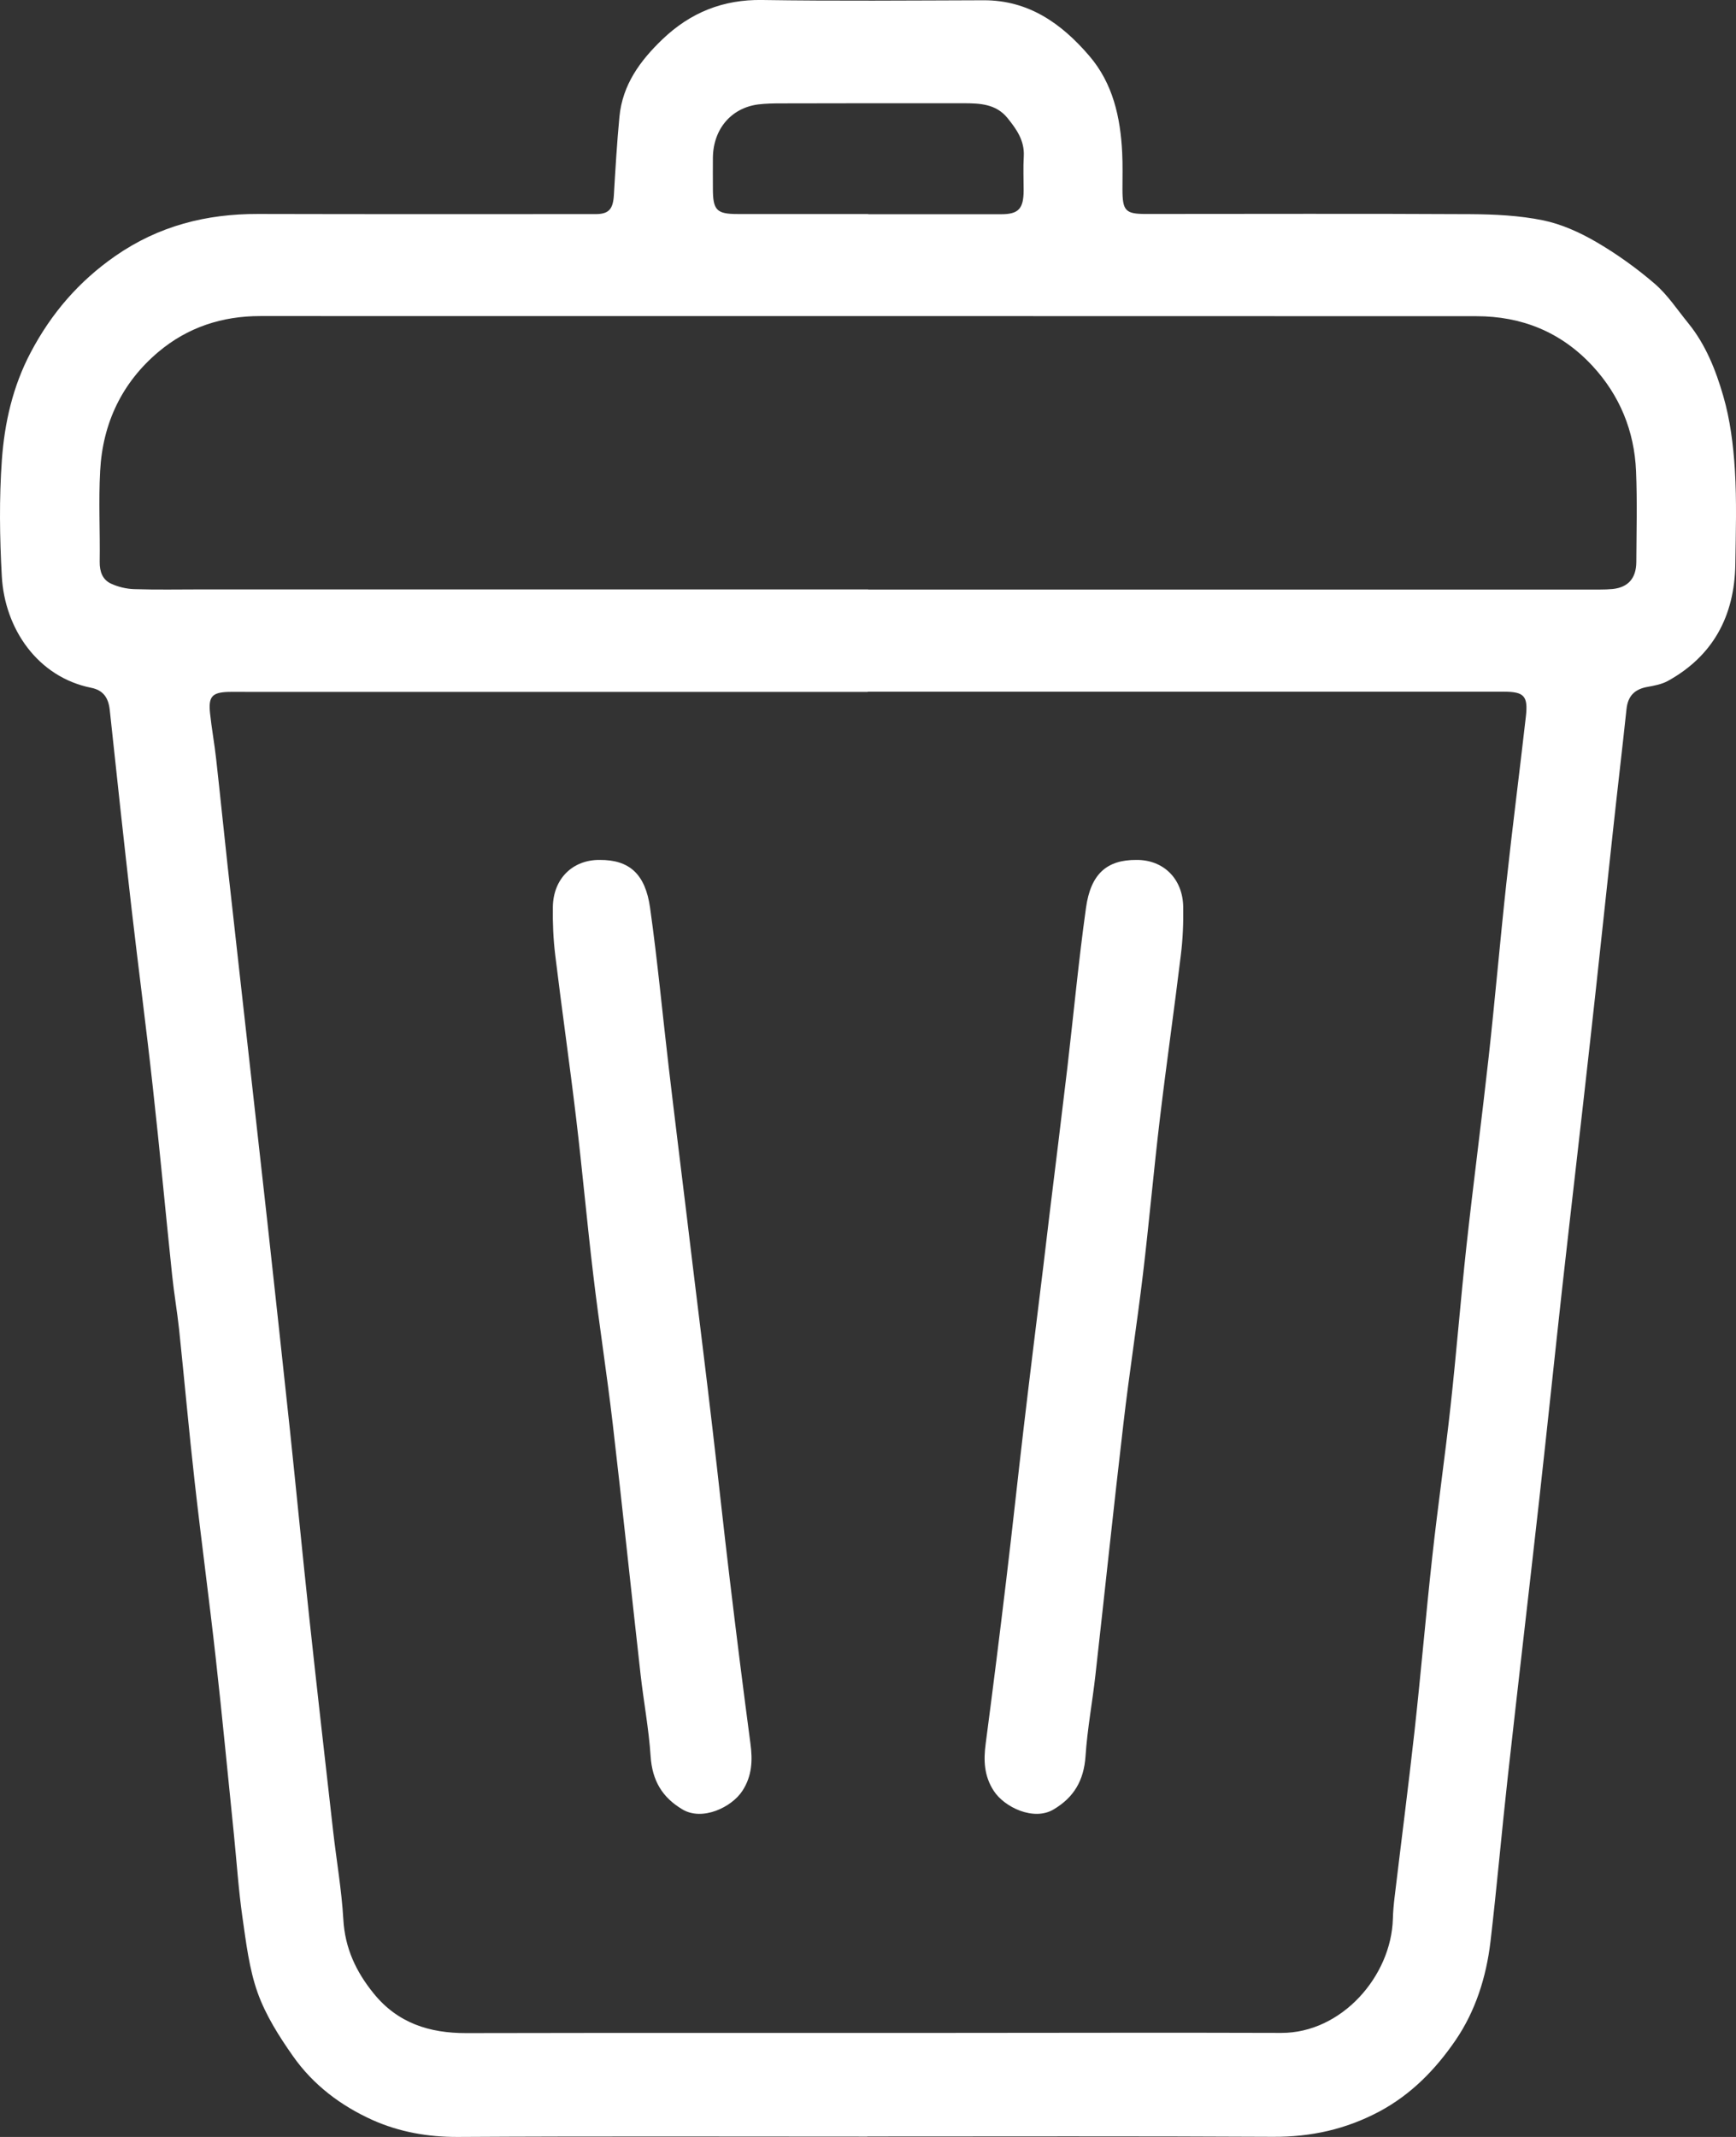 <svg width="26" height="32" viewBox="0 0 26 32" fill="none" xmlns="http://www.w3.org/2000/svg">
<rect x="0" y="0" width="26" height="32" fill="#333333" stroke="none"/>
<g clip-path="url(#clip0_1583_9717)">
<path d="M12.989 31.995C10.946 31.995 8.902 31.988 6.859 32C6.411 32.002 5.983 31.927 5.578 31.746C5.108 31.534 4.691 31.223 4.386 30.787C4.18 30.494 3.98 30.179 3.859 29.841C3.732 29.485 3.686 29.091 3.631 28.71C3.572 28.298 3.545 27.882 3.503 27.468C3.413 26.591 3.33 25.713 3.232 24.837C3.134 23.955 3.015 23.075 2.916 22.193C2.83 21.431 2.762 20.667 2.682 19.904C2.653 19.634 2.606 19.366 2.578 19.095C2.48 18.159 2.393 17.22 2.289 16.284C2.191 15.39 2.073 14.498 1.97 13.604C1.857 12.614 1.749 11.624 1.644 10.634C1.624 10.445 1.544 10.335 1.364 10.299C0.565 10.138 0.07 9.417 0.027 8.628C-0.005 8.049 -0.013 7.465 0.028 6.887C0.068 6.33 0.192 5.786 0.458 5.281C0.771 4.686 1.186 4.21 1.725 3.835C2.377 3.381 3.093 3.202 3.864 3.204C5.55 3.208 7.235 3.207 8.921 3.206C9.12 3.206 9.182 3.13 9.194 2.921C9.217 2.53 9.24 2.14 9.277 1.75C9.323 1.265 9.591 0.906 9.919 0.591C10.34 0.187 10.831 -0.009 11.412 -8.70051e-05C12.52 0.017 13.628 0.007 14.736 0.004C15.4 0.003 15.895 0.346 16.317 0.84C16.668 1.251 16.781 1.755 16.807 2.289C16.816 2.47 16.811 2.651 16.811 2.833C16.811 3.155 16.855 3.204 17.158 3.204C18.78 3.204 20.402 3.198 22.024 3.207C22.386 3.209 22.754 3.227 23.109 3.299C23.385 3.356 23.659 3.479 23.906 3.623C24.215 3.803 24.512 4.016 24.785 4.251C24.977 4.417 25.123 4.641 25.287 4.842C25.545 5.159 25.697 5.542 25.809 5.929C25.912 6.283 25.96 6.662 25.983 7.034C26.012 7.504 25.997 7.977 25.99 8.449C25.978 9.233 25.649 9.825 24.983 10.195C24.889 10.247 24.776 10.268 24.669 10.287C24.486 10.321 24.381 10.418 24.36 10.619C24.295 11.231 24.222 11.843 24.156 12.455C24.042 13.499 23.933 14.544 23.816 15.588C23.679 16.824 23.534 18.06 23.396 19.296C23.28 20.347 23.171 21.398 23.054 22.448C22.899 23.834 22.736 25.22 22.582 26.607C22.491 27.428 22.419 28.253 22.323 29.074C22.26 29.607 22.098 30.116 21.799 30.553C21.499 30.991 21.135 31.363 20.664 31.616C20.157 31.887 19.633 32.001 19.067 31.998C17.041 31.987 15.015 31.993 12.989 31.993V31.992L12.989 31.995ZM12.997 10.358V10.361C9.897 10.361 6.797 10.361 3.698 10.361C3.606 10.361 3.513 10.359 3.42 10.361C3.176 10.369 3.119 10.432 3.146 10.682C3.17 10.91 3.212 11.136 3.237 11.364C3.297 11.898 3.35 12.433 3.409 12.967C3.535 14.107 3.664 15.247 3.791 16.387C3.863 17.023 3.934 17.66 4.004 18.296C4.117 19.334 4.232 20.373 4.342 21.412C4.44 22.342 4.53 23.275 4.63 24.205C4.745 25.273 4.867 26.341 4.988 27.409C5.038 27.853 5.116 28.295 5.142 28.741C5.166 29.175 5.334 29.527 5.593 29.847C5.956 30.298 6.435 30.446 6.981 30.445C9.36 30.44 11.738 30.443 14.116 30.442C15.807 30.442 17.499 30.436 19.19 30.442C20.091 30.445 20.838 29.594 20.861 28.732C20.864 28.624 20.874 28.515 20.887 28.407C20.986 27.579 21.093 26.753 21.185 25.926C21.281 25.055 21.355 24.182 21.451 23.312C21.534 22.556 21.643 21.803 21.726 21.048C21.813 20.256 21.876 19.46 21.962 18.668C22.066 17.72 22.191 16.774 22.296 15.826C22.392 14.956 22.467 14.083 22.562 13.212C22.652 12.383 22.759 11.557 22.853 10.729C22.888 10.421 22.825 10.358 22.523 10.358C19.348 10.358 16.173 10.358 12.998 10.358H12.997ZM13.003 8.828C16.656 8.828 20.31 8.828 23.963 8.828C24.026 8.828 24.09 8.826 24.153 8.82C24.383 8.796 24.505 8.661 24.507 8.418C24.509 7.964 24.522 7.51 24.503 7.057C24.478 6.45 24.256 5.919 23.853 5.482C23.378 4.968 22.786 4.735 22.111 4.735C16.039 4.733 9.968 4.733 3.896 4.733C3.33 4.733 2.812 4.899 2.371 5.271C1.832 5.726 1.538 6.33 1.5 7.052C1.475 7.504 1.5 7.959 1.493 8.412C1.491 8.562 1.537 8.682 1.663 8.74C1.769 8.789 1.891 8.818 2.008 8.822C2.342 8.833 2.677 8.826 3.012 8.826C6.342 8.826 9.672 8.826 13.002 8.826L13.003 8.828ZM13.003 3.206C13.003 3.206 13.003 3.208 13.003 3.208C13.667 3.208 14.33 3.208 14.994 3.208C15.254 3.208 15.33 3.127 15.331 2.851C15.331 2.682 15.323 2.512 15.333 2.343C15.347 2.103 15.221 1.931 15.088 1.766C14.916 1.555 14.674 1.547 14.435 1.546C13.523 1.545 12.611 1.546 11.699 1.548C11.584 1.548 11.468 1.55 11.354 1.564C10.95 1.617 10.682 1.934 10.677 2.361C10.675 2.512 10.677 2.663 10.677 2.815C10.676 3.147 10.73 3.205 11.047 3.205C11.699 3.205 12.351 3.205 13.004 3.205L13.003 3.206Z" fill="white"/>
<path d="M8.98 12.877C9.426 12.874 9.665 13.088 9.736 13.593C9.848 14.388 9.922 15.188 10.016 15.986C10.103 16.729 10.196 17.472 10.286 18.214C10.316 18.46 10.345 18.705 10.375 18.952C10.473 19.76 10.575 20.569 10.669 21.378C10.758 22.134 10.838 22.89 10.929 23.645C11.027 24.466 11.13 25.287 11.239 26.107C11.273 26.361 11.264 26.594 11.119 26.817C10.958 27.064 10.52 27.273 10.222 27.096C9.92 26.917 9.768 26.666 9.744 26.297C9.717 25.888 9.64 25.483 9.594 25.076C9.453 23.823 9.322 22.567 9.176 21.314C9.089 20.571 8.973 19.831 8.885 19.088C8.792 18.309 8.722 17.527 8.629 16.748C8.532 15.933 8.415 15.12 8.316 14.305C8.287 14.066 8.276 13.823 8.28 13.582C8.286 13.158 8.577 12.874 8.981 12.877H8.98Z" fill="white"/>
<path d="M17.022 12.877C16.575 12.874 16.336 13.088 16.265 13.593C16.154 14.388 16.079 15.188 15.986 15.986C15.898 16.729 15.806 17.472 15.715 18.214C15.685 18.46 15.656 18.705 15.627 18.952C15.528 19.76 15.427 20.569 15.332 21.378C15.243 22.134 15.163 22.89 15.072 23.645C14.974 24.466 14.871 25.287 14.763 26.107C14.729 26.361 14.738 26.594 14.883 26.817C15.043 27.064 15.482 27.273 15.779 27.096C16.081 26.917 16.233 26.666 16.258 26.297C16.285 25.888 16.362 25.483 16.407 25.076C16.548 23.823 16.679 22.567 16.826 21.314C16.912 20.571 17.028 19.831 17.117 19.088C17.21 18.309 17.279 17.527 17.372 16.748C17.469 15.933 17.586 15.12 17.685 14.305C17.715 14.066 17.725 13.823 17.721 13.582C17.715 13.158 17.424 12.874 17.02 12.877H17.022Z" fill="white"/>
</g>
<defs>
<clipPath id="clip0_1583_9717">
<rect width="26" height="32" fill="white"/>
</clipPath>
</defs>
</svg>

